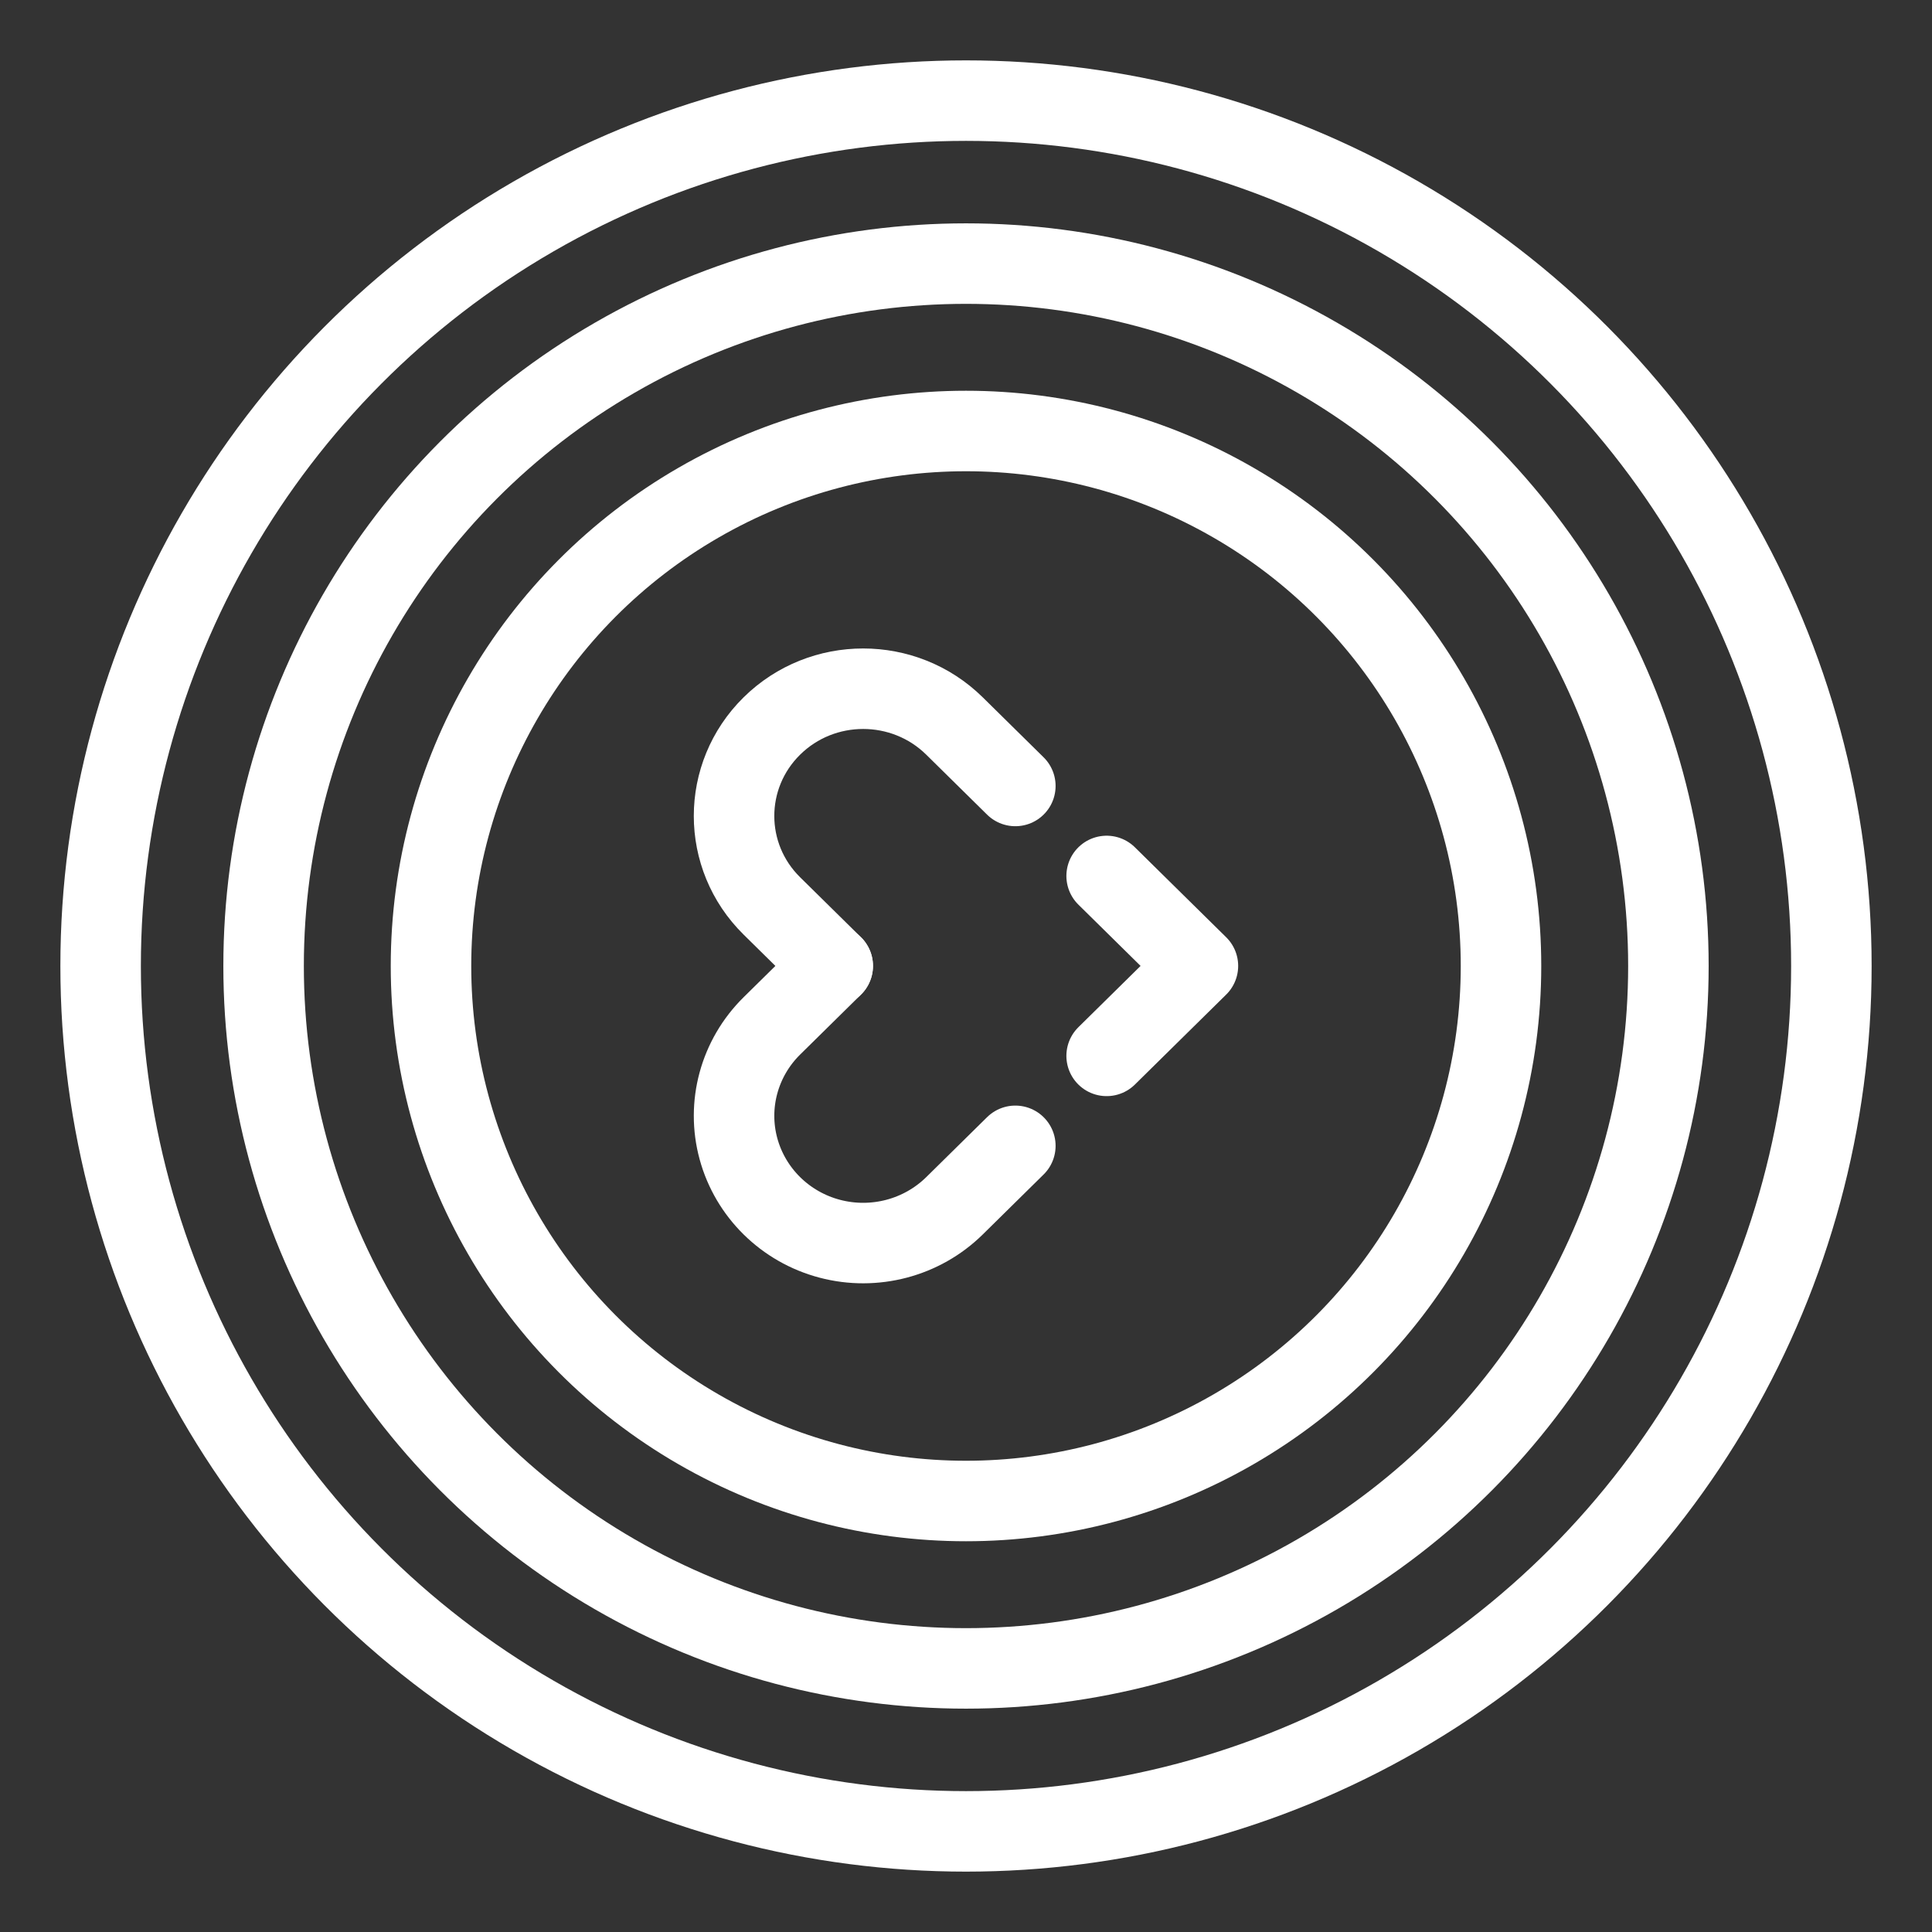 <?xml version="1.0" encoding="UTF-8"?><svg id="a" xmlns="http://www.w3.org/2000/svg" viewBox="0 0 48 48"><rect x="0" y="0" width="48" height="48" fill="#333333" stroke="none"/><defs><style>.b{stroke-width:2px;fill:none;stroke:#fff;stroke-linecap:round;stroke-linejoin:round;}</style></defs><circle class="b" cx="24" cy="24" r="21.5"/><circle class="b" cx="24" cy="24" r="17.451"/><circle class="b" cx="24" cy="24" r="13.292"/><path class="b" d="M20.689,23.998l-1.512-1.49c-1.253-1.234-1.253-3.236,0-4.471s3.284-1.234,4.537,0l1.512,1.49"/><path class="b" d="M20.689,23.998l-1.512,1.49c-.81.799-1.127,1.963-.83,3.053s1.161,1.943,2.268,2.235,2.288-.02,3.099-.818l1.512-1.49"/><path class="b" d="M27.494,21.763l2.268,2.235-2.268,2.235"/></svg>